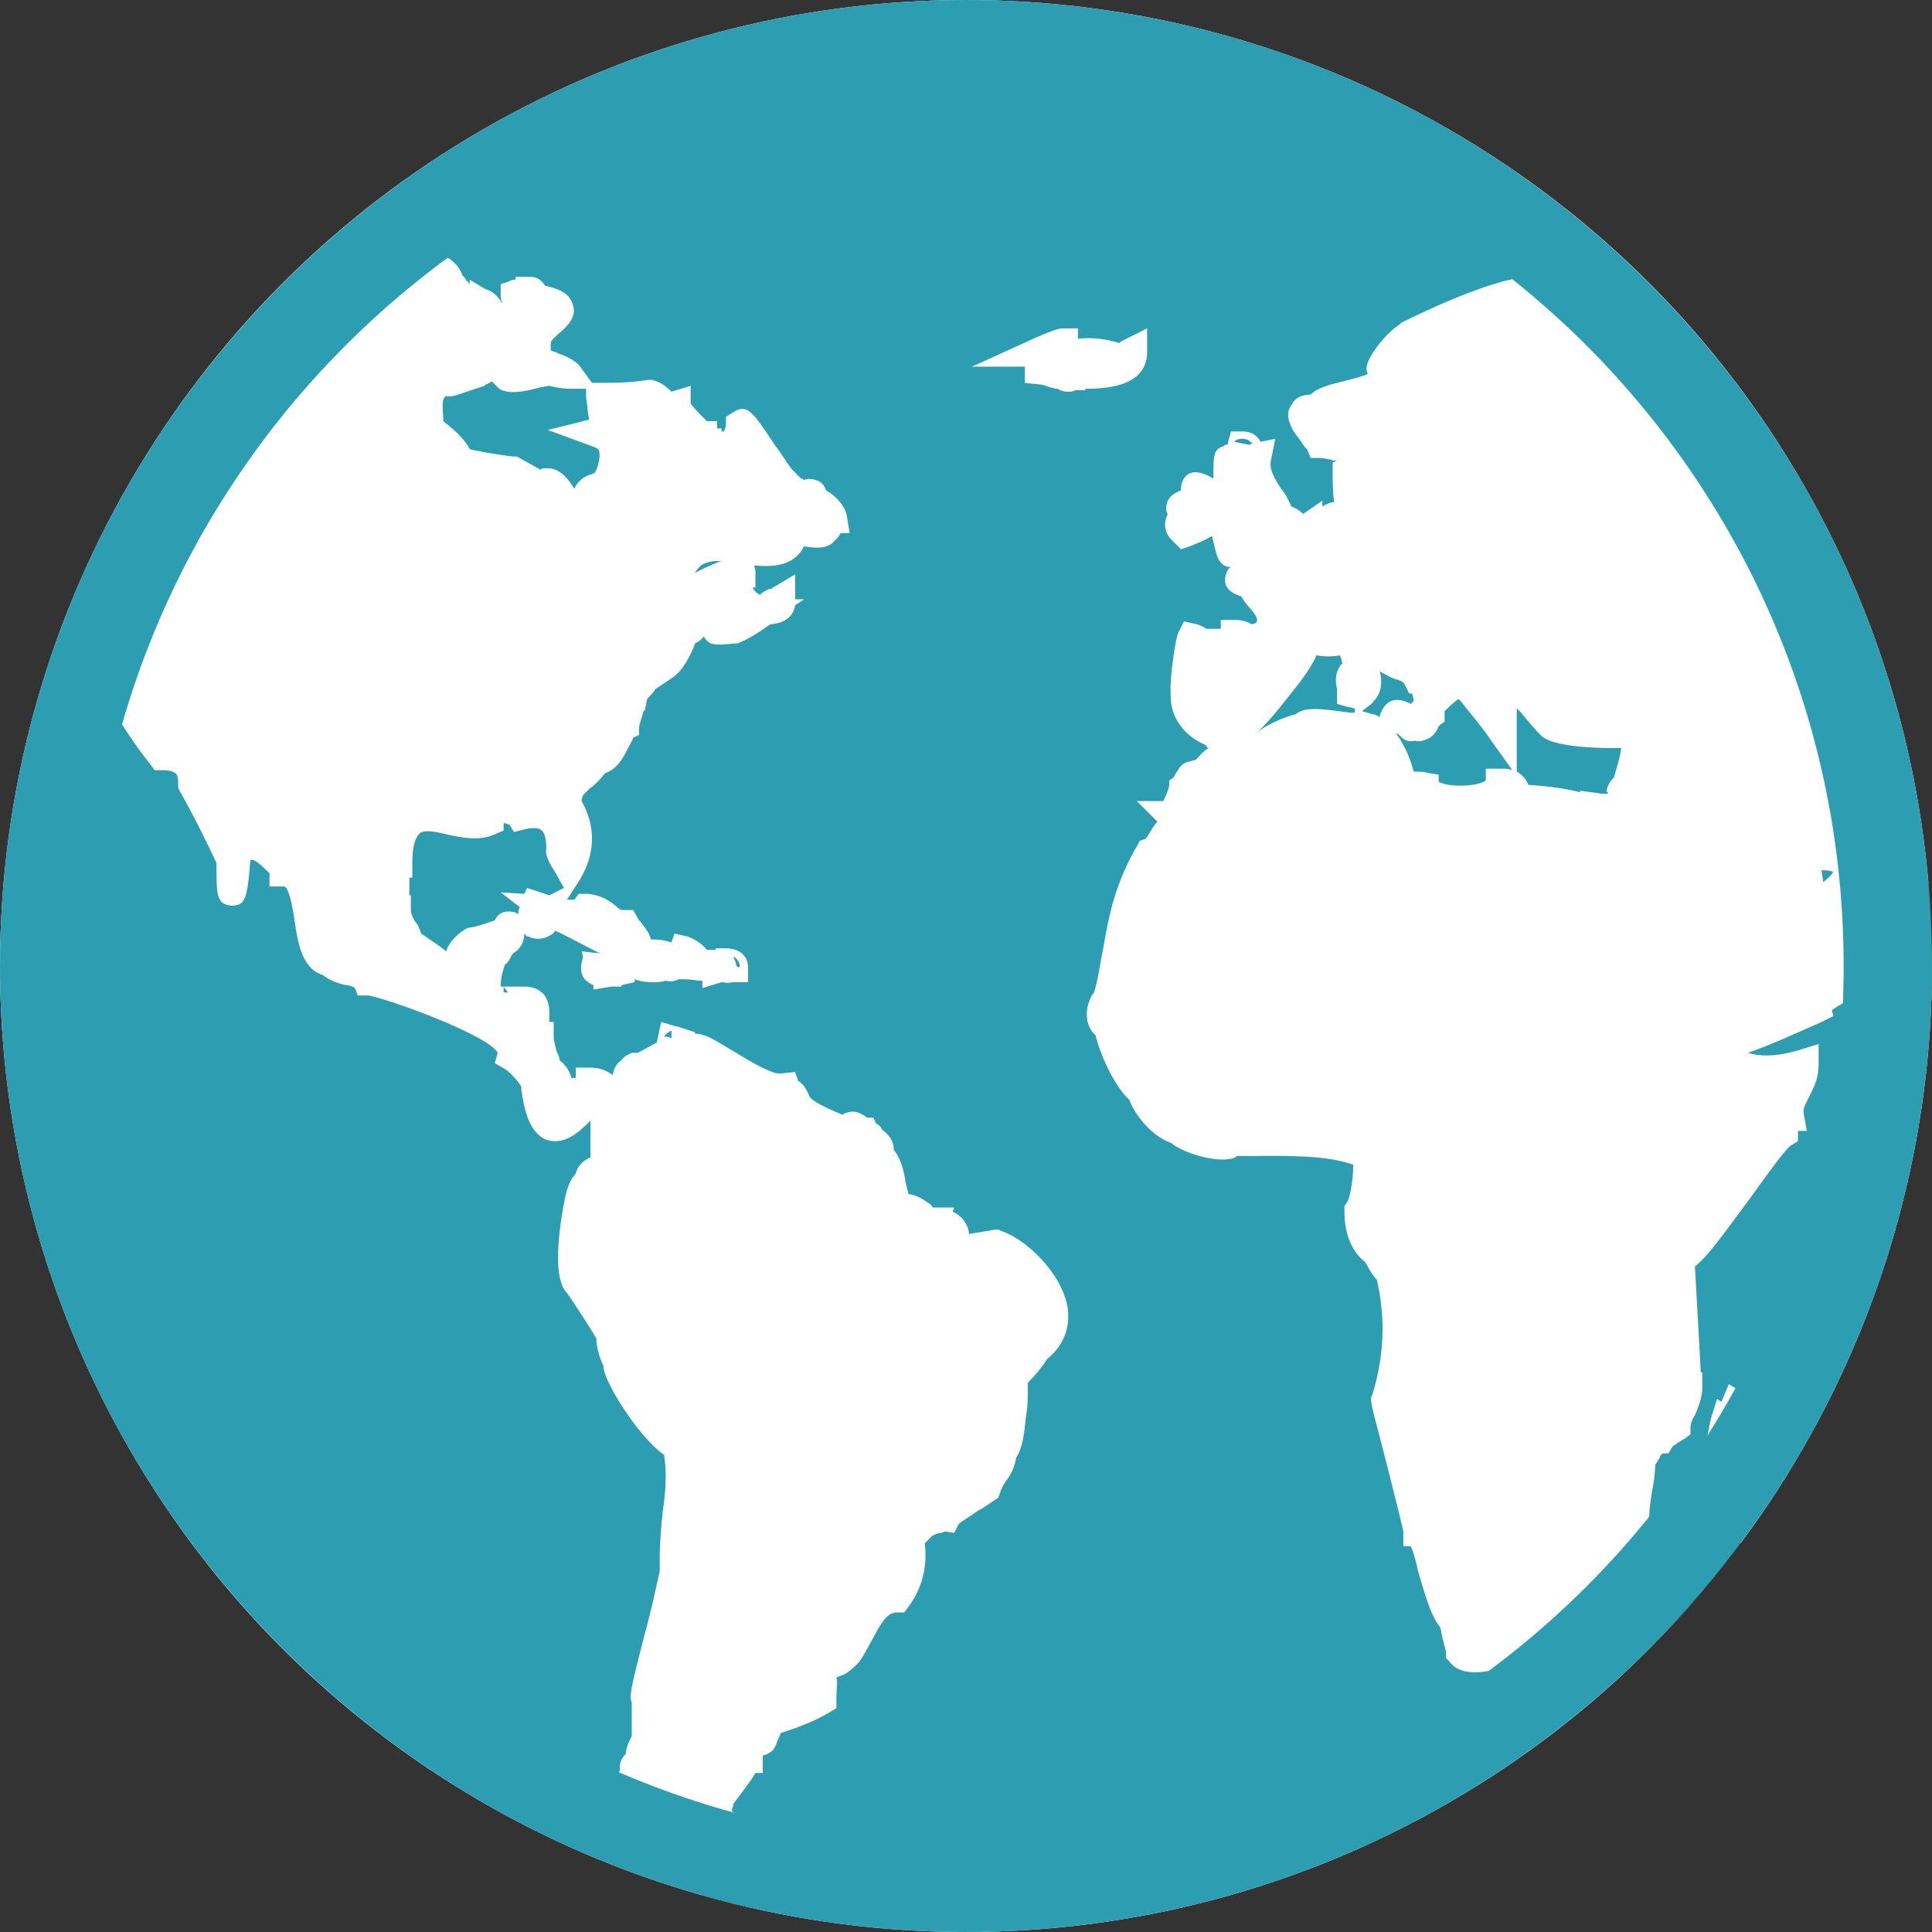 <?xml version="1.0" encoding="utf-8"?>
<!-- Generator: Adobe Illustrator 19.0.1, SVG Export Plug-In . SVG Version: 6.00 Build 0)  -->
<svg version="1.1" id="Layer_1" xmlns="http://www.w3.org/2000/svg" xmlns:xlink="http://www.w3.org/1999/xlink" x="0px" y="0px"
	 viewBox="0 0 131.2 131.2" style="enable-background:new 0 0 131.2 131.2;" xml:space="preserve">
<rect x="0" y="0" width="131.2" height="131.2" fill="#333333" stroke="none"/>
<style type="text/css">
	.st0{fill:#FFFFFF;}
	.st1{fill:#003E54;}
	.st2{fill:#2D9EB2;}
	.st3{fill:#00A651;}
	.st4{fill:#2D9EB2;stroke:#FFFFFF;stroke-width:3;stroke-miterlimit:10;}
	.st5{fill:#2D9EB2;stroke:#FFFFFF;stroke-width:2;stroke-miterlimit:10;}
	.st6{clip-path:url(#XMLID_160_);}
	.st7{fill:#2D9EB2;stroke:#003E54;stroke-width:2;stroke-miterlimit:10;}
	.st8{fill:none;stroke:#000000;stroke-width:8;stroke-linecap:round;stroke-miterlimit:10;}
	.st9{fill:none;stroke:#000000;stroke-width:8;stroke-linecap:round;stroke-linejoin:round;stroke-miterlimit:10;}
	.st10{fill:none;stroke:#000000;stroke-width:11.783;stroke-linecap:round;stroke-miterlimit:10;}
	.st11{fill:none;stroke:#000000;stroke-width:11.783;stroke-linecap:round;stroke-linejoin:round;stroke-miterlimit:10;}
	.st12{fill:none;stroke:#2D9EB2;stroke-width:11.783;stroke-linecap:round;stroke-miterlimit:10;}
	.st13{fill:none;stroke:#2D9EB2;stroke-width:10;stroke-linecap:round;stroke-linejoin:round;stroke-miterlimit:10;}
</style>
<g id="XMLID_83_">
	<defs>
		<circle id="XMLID_76_" cx="65.6" cy="65.6" r="65.6"/>
	</defs>
	<clipPath id="XMLID_160_">
		<use xlink:href="#XMLID_76_"  style="overflow:visible;"/>
	</clipPath>
	<g id="XMLID_82_" class="st6">
		<g id="XMLID_87_">
			<path id="XMLID_88_" class="st2" d="M46,98.3c-1,0-4.1-4.5-4.1-5.4c-0.2-0.5-0.5-1.2-0.5-1.8c0.4,0-2.3-3.8-2.3-3.8
				c-0.7-0.4-0.1-6.8,0.8-6.8c0.1-0.4,0.3-0.7,0.6-0.9c0.3,1.1,1.5-0.5,0.5-0.5c0-0.7-0.1-2.2,0-2.6c0-5.7-3.8,4.5-4.7-2.6
				c0.1-0.6-1.2-1.9-1.6-2.2c0.8-2.1-9.1-5.2-9.7-5.2c-0.4-0.8-2.2-0.5-2.6-1.3c-2.1,0-0.7-6-3.1-6c0-0.7-1.5-1.8-1.9-1.8
				c0-0.1-0.6-1.5-0.9-1.5c0-6.5-0.9,10.3-0.9,2.5c-0.8-1.7-1.7-3.5-2.6-5.2c0-1.3-0.7-1.9-2.2-1.9c-1-1.4-2-2.8-2.8-4.3
				c0-1.1-0.6-2.5-0.3-3.7c0-1.9,1.6-3.9,0-5.4c-11,32.2-0.5,75.7,34.8,88.9c-0.1-2.1,0-6.8,0.7-6.8c0-0.3,0.3-1.7,0.5-1.7
				c0-0.9,0.1-1.9,0-2.9c-0.2-0.5,2.4-9.4,1.9-9.4C45.8,103,46.5,101.2,46,98.3z"/>
			<path id="XMLID_125_" class="st2" d="M120.1,97.6c-0.3,1.9-0.6,3.7-0.9,5.6c8.8-12.4,13-28.1,11.7-43.3c-0.8,0-1.8-0.2-2.1-0.3
				c-2.2,0-4-2.1-6.1-1.4c0.6-1.9-3-3.4-1.1,1.9c0.8,0,0.7-0.1,0.9-1.3c0.1,0.1,0.1,0.1,0.2,0.1c0-0.1,0.3,2,0.3,2.2
				c1.1,0,2.1-0.6,2.6-1.8c0.2,0.6,1.8,3,1.6,1.7c1.2,0.3,1,1.8,0.1,2.4c-0.3,1-0.8,1.9-1.3,2.8c0,0.3-3.2,1.7-3,2.3
				c-1.7,0.8-3.3,1.5-5.1,2.2c-2,0-1.6-2.4-2.6-2.4c0.9-4.6-5.6-9.6-6.7-13.3c0.8,0.1,1.9,0.2,1.9-0.8c-0.5,0-0.6-0.6-0.1-0.6
				c0.4-1.3,0.7-2.6,0.9-4c-0.7,0-0.9,0.1-1.5,0.3c0,0-4.2-0.1-4.4-0.5c-2-1.8-3.4-5.3-3.4,0.3c-0.8-1.1-1.6-2.1-2.5-3.1
				c0-0.6,0.3-1.6-0.3-1.8c0,0.4-5.1-5.4-4.1-1.4c1.1-0.2,1,1.8,2.4,1.6c0,0.3,0,0.6,0.1,0.9c0.8-0.2,0.9,0.4,1.1,0.6
				c-0.4,0.4-1.1,1-1.7,1.5c0-0.8-0.2-1.9-0.7-1.9c-0.5-1-1.9-0.7-2.5-1.6c-0.5,0-0.7-1.5-1.5-1.6c-0.2,0.2-0.7,0.4-1,0.4
				c-0.4,0.8-2.2,0.3-2.8,0.2c0.8,0.5-5.8,8.6-5.8,6.3c-1.2-0.4-2.3-1.3-2.3-2.6c-0.1,0,0.2-3.4,0.4-3.9c0.2,0.1,0.3,0.2,0.4,0.4
				c0.7-0.3,2.5,0.2,2.5-0.6c0.7,0,0.9,0.3,0.6,0.9c0.7,0.1,1.8,0.3,1.8-0.6c-0.4,0-0.4,0-0.4-0.4c1.3-1.3-1-2.6-1-3.2
				c-2.7-0.9,1.8,0.1,1.1-1.2c0.1,0,0.1-0.1,0.1-0.1c0.2,0.2,1.2,1.2,1.2,0.2c0.3,0,1.3-0.6,0.4-0.6c0.1-0.5,0.1-0.9,0.1-1.2
				c1.4,0.7,0.6-0.5,1.3-1c0,0.9,0.7-0.4,1.2-0.4c0.5-0.8,1.7-0.2,2-1.1c-0.7-0.2-0.5-1.9-0.5-2.5c1.5-0.8,2.2-0.5,2,1.1
				c1.2,0.6,0.9-0.4,0.9-1c-0.4,0-0.9-1.4-1-2c-0.3,0-0.8,0.2-1,0.4c-1.2,0-2-0.4-2.9-0.4c-0.1-0.1-1.2-1.4-1.1-1.4
				c-0.6-1.1,0.7-0.8,0.9-0.9c0-1.1,4.4-0.9,4.6-2.6c-1.5,0,1.5-2.5,1.5-2.5c0.2-0.1,9-4.2,9-2.6c0.6,0-9.9-11.2-23.9-14.5
				C65.1,1.8,45.5,5.9,45.6,5.9c0,0.7-23.8,11.5-23.5,12.3c0.1,0,0.8,1,0.7,1.5c0.6,0,1.4-0.4,1.6,0.3c-0.3,0-0.6,0-0.9-0.1
				c0.3,2.1-3.9-0.5-2.9,1.2c1.4,0,3.5,1.1,5.2,1.1c0-0.1,1.5-0.8,0.4-0.8c0.1-0.6-0.1-0.7-0.8-0.8c0.1-0.6,1.5-0.2,2.2-0.2
				c0-1.2,0.7-2,1.8-2.4c0.5,0.2,0.9,0.5,1.1,1.1c0.4,0.3,2.4,3.3,2.4,1.2c0.7,0.2,1.1,1.6,1.1,2.3c1.3-0.2,1.4-1.2,1.4-2.2
				c0.3,0-0.1-0.5-0.1-0.6c0.5-0.2,1.1,0.5,1.1-0.2c0.2,0,0.2,0.2,0.2,0.4c3.8,0.7,0.1,1.6,0.1,3.1c-1.4,1.1,1.7,1.6,2.2,2.3
				c-0.3,0-1.4-0.1-1.4-0.2c-0.7,0-2.4,0.7-3,0.2c0.8,0,1.1-0.9,1.3-1.9c-0.5,0.4-3.5,1.4-3.6,1.7c-0.2,0.1-1.7,0.8-1.7,0.5
				C28.6,26,29,27.5,29,29.1c0.7,0.4,2.1,1.6,2,2.3c1.6,0.3,2.1,0.4,3.5,0.6c0.8,0.5,1.6,1,2.5,1.3c0-1.2,1.4,1,1.5,1.4
				c-0.2,0,0.3,1.2,0.4,1.6c-0.2-0.1-0.3,0-0.2,0.2c0.7,0.2,1.8,0.2,1.9-0.5c-0.7,0-0.4-0.7-0.4-1.2c-0.7-0.4-0.6-1.3,0.1-1.5
				c0,0.6,2.2-0.4,1-0.9c0.7-1.5,0.4-2.4-0.9-2.9c0.8-0.2,0.2-1.8,0.2-2.6c1.2,0,2.4,0,3.7-0.2c1.4,0.6,0.3,1.2,1.7,0.8
				c0,0.3,1.6,1.9,1.8,1.9c0,0.1,0,0.5,0.3,0.5c0,0.3-0.2-0.2-0.2,0.4c0.2,0,1.3,0.2,1.3-0.2c0.7,0,1.2-0.9,1.2-1.5
				c0.2-0.1,3.3,5,3.3,4.4c0.3,0.3,0.5,0.2,0.5,1c0.3,0,1-1.3,1-0.1c0.3,0,1.2,0.7,1.3,1.2c-0.8,0,0,0.8-0.4,0.8
				c0,0.7-1.7,0.2-2,0.1c-1,4.4-7.7-2.8-8.5,4.8c1.5-0.8,3-1.5,4.6-2.2c0,0.2,0.2,0.1,0.2,0.3c-2.2,0,1,2.7,1.4,2.7
				c-0.6,0.4-1.3,0.8-1.9,1.2c-1.7,0.2-0.9,0.1-0.8-0.3c0.1,0.2,0.7,0,0.7,0c-0.1-0.5-0.3-0.4-0.1-0.8c-0.9,0-1.4,0.4-2.2,0.4
				c-0.1,0.3-0.8,0.9-1.1,0.9c-0.2,0.7-0.7,1.9-1.3,2.3c0-0.2-1.5,1-1.4,1c-0.3,0.6-0.7,0.5-0.9,1.4c-0.1,0.1-0.5,1.5-0.5,1.7
				c-0.7,0.4-0.9,2.3-2,2.3c-0.7,1.4-1.9,1.2-1.9,3c1,1.6,1,3.1,0.1,4.5C38.5,59,37.8,58,37.9,58c0-2-0.9-2.9-2.7-2.5
				c-0.3-0.5-2-0.6-2.7-0.6c0.1,0.4,0.4,0.5,0.4,1c-2,0.8-6-2.6-6,2.8c-0.2,0-0.2,3.2,0,3.2c0,0.9,0.8,1.6,0.8,2.3
				c1.1,0.7,2.1,1.5,3.1,2.3c0-0.1,0.7-0.4,0.8-0.9c-0.8-0.2,0-1.3,0.5-1.5c0.8-0.2,1.5-0.5,2.3-0.8c0-0.9,0.8,0.1,0.2,0.4
				c-0.6,0-0.5,1-0.9,1c-0.6,1.2-0.8,2.4-0.3,3.7c0.9,0.2,1.7,0,2.6,0c0-0.2,0-0.3-0.1-0.4c1.2,0,0.1,2.4,0.9,2.4
				c0,0.9,0.4,1.6,0.4,2.2c0.6,0.4,0.9,0.9,0.8,1.6c0.7,0.1,2.3,0.3,2.3-0.6c1.1,0,1.2,0.7,1.1,1.5c2.2,0,0.8-2.2,1.7-2.2
				c0.1-0.4,0.2-0.4,0.4-0.2c0.6-0.3,1.1-0.7,1.7-1c0.3,0.2,0.3,0.1,0.5,0.3c0.6,0,1.2-0.3,1.7-0.7c1.2,0.2,4.4,3.1,5.9,2.7
				c0.1,0.2,0.4,0.2,0.6,0.7c0,0.9,3.1,2.1,3.5,2.1c0.2-0.8,0.9,0.1,1.2,0.1c0.2,0.3,0.3,0.1,0.4,0.4c1,0.8,0.3,0.5,0.8,1.4
				c0.5,0.3,0.6,1.4,0.8,2c-0.4,0-0.1,1.5-0.1,1.6c-0.5,0,1.2,0.9,1.2-0.2c0.7,0.1,1.1,0.9,1.6,0.9c-0.3,0.6,0.8,1.1,0.8,0.1
				c1,0.1,0.7,1.6,0.6,2.1c1-0.4,2-0.6,3-0.8c2,0.7,5.7,4.7,2.7,7c0,0.2-1.6,1.9-1.6,1.9c0,0.2,0,2.4-0.1,2.4c0,0.4-0.3,2.8-0.6,2.8
				c0,1.2-0.8,1.4-1.1,2.6c-0.7,0.5-2.4,1.3-2.7,1.8c-0.5,0-0.9,0.4-1.4,0.4c-0.1,0.1-1.2,1.2-1,1.2c0.3,1.5,0,2.8-0.9,3.9
				c-2.1,0-2.5,3.3-3.7,4.1c0,0.3-1.4,0.4-1.4,1.2c0.1,0,0,1.5,0,1.6c-1.2,0.6-2.5,1.1-3.8,1.5c0,0.2-0.1,0.9-0.3,0.9
				c0,1.1-0.8,0.1-1.4,0.6c0.2,0,0.6,1.1,0.4,1.1c-0.6,0.9-1.2,1.8-1.9,2.7c0,0.6-0.3,1.2-0.3,1.8c0.1,0,0,0.3,0.1,0.5
				c0.3-0.1,0.3-0.4,0.4-0.4c0-0.5,0.9,0.3,0.3,0.3c-0.4,0.7-0.9,0.7-1.2,1.6c-0.8,0-1.5,1.9-0.8,1.9c0,0.2,0.1,0.4,0.2,0.6
				c25.9,7.3,54.3-2.3,70.5-23.9c-2.3-0.2-1.4-6.9-1-8.1c0.4,0.3,0.8,0.9,1.1,0c-0.8-0.2-0.6-0.4-0.3-1.1c0.5,0.3,2,0.9,2-0.3
				c-1.2,0,0.2-2.1,0.2-0.8c1.1,0,0.4-1.4,0.9-1.8c0,0.6,0.3,2.1,0.6,2.3c-0.4,0.9-0.8,1.8-1,2.8C120.4,97.6,120.3,97.6,120.1,97.6z
				 M36.3,62c-0.1,0.2-0.2,0.3,0.1-0.3c0.1,0,0.2,0.1,0.3,0.1c0.1,0.5,0.4,0.3,0.8,0.1C37.4,62.5,36.3,62.7,36.3,62z M40.5,65.4
				c0.5,0.1,0.8,0.3,0.8,0.6C40.9,66,40.2,66.2,40.5,65.4z M41.4,66c0.1-0.5,0.5-1.1,0.6-0.1C41.8,66,41.6,66,41.4,66z M43,64.1
				C43.1,64.1,43.1,64.1,43,64.1L43,64.1z M42.7,64.1c-1.4-0.7-2.8-1.3-4.2-2.1c0.5,0,1.1,0.2,1.4-0.3c1.4,0.1,1.5,1.1,2.6,1.1
				C42.7,63.2,43.8,64,42.7,64.1z M45.6,71c0-0.1,0.1-0.3,0.1-0.4c0.1,0,0.2,0.1,0.3,0.1C45.9,71,45.9,71,45.6,71z M45.1,65.6
				c-0.2,0.3-1.6,0.3-1.8-0.1c0.5,0,1,0.2,1.5,0c0-0.3-0.2-0.5-0.4-0.9c0.6,0,1.2,0.4,2,0.4c0-0.5-0.2,0.1,0-0.5
				c0.3,0.1,1.1,0.9,1.2,1.2C46.4,65.6,46.4,65.6,45.1,65.6z M48.7,65.8c0-0.1,0-0.2,0-0.3c0.1,0,0.3,0.1,0.3,0.2
				C48.9,65.7,48.8,65.8,48.7,65.8z M49.2,65.4c0.2,0,0.5,0.1,0.5,0.3C49.4,65.7,49,66,49.2,65.4z M52.3,41.5
				c0.1-0.5,0.3-0.4,0.9-0.8C53.2,41.3,52.9,41.5,52.3,41.5z M95.6,48.7c0.3,0.1,0.5,0.1,0.6,0.1c-0.1,0.2-0.2,0.3-0.3,0.4
				c-0.3-0.2-0.8-0.4-1.2-0.4C94.9,48.1,95.3,48.6,95.6,48.7z M96.7,48.8c-0.1,0.6-0.3,0.6-0.7,0.5C96.2,49.2,96.4,49,96.7,48.8z
				 M92.6,44c0.3,0.1,0.3,0.2,0.3,0.2c0,0.2-0.4,0.6-0.5,1c-0.3-0.3-0.2-0.4-0.4-1C92.4,44.4,92.6,44.4,92.6,44z M92,45.8
				c0,0,0.1,0,0.2,0c0.2,0.8,0.3,0.5,0.3-0.2c0.4,0,0.6,2-0.6,1.6C91.8,46.7,91.6,45.9,92,45.8z M84.4,30.2c0.7,0,0,0.9-0.1,0.5
				c0,0.3,0,0.6,0,0.9c0.8,0,0.8-0.5,1.4-0.6c-0.3,2,1.8,3.1,1.5,4.8c0.6,0,0.5,0,0.5-0.5c0.6,0.2,0.5,0.6,0,0.6c-0.5,1-1.8,1-2.8,1
				c-0.9-0.3-1.3-1-1.1-1.9c0.1,0,2.2,0.1,1-0.3c-0.1-1.2-0.3-1.5-1.4-1.5C83.4,29,83.6,33.2,84.4,30.2z M83.5,37.2
				c0.2,0,0.4,0,0.5,0c0,0.2-0.4,0.4-0.6,0.2c0,0.1,0,0.2-0.1-0.1C83.5,37.4,83.6,37.3,83.5,37.2z M81.5,33.9c0,0,0.1,0,0.1-0.1
				c-0.7-0.8-0.6-0.9,0.3-0.4c1.7,0.8,1.2,1.7-1.6,2.8c-0.6-0.6,0-0.9,0.1-1.5C79.5,34.4,81,34.1,81.5,33.9z M72.7,25.5
				c-0.7,0-1.2-0.3-2-0.4c0-0.3,1.2-1.2,0.1-1.2c0,0,1.2-0.5,1.4-0.5c0,0.2-0.2,0.1,0.1,0.2c0.1,0.2,0,0.8,0,0.8
				c1.2-0.4,2.4-0.4,3.5,0c0.7,0.3,0.6-0.2,1.1-0.4C76.9,26,72.7,25.1,72.7,25.5z M120.2,93.5c0-0.4,0.1-0.3,0.3-0.5
				C120.6,93.6,120.7,93.7,120.2,93.5z M121.3,75.7c-0.8,0-0.4,0.8-0.4,1.1c-1.3,0.8-5.8,8.5-7,8.5c0,0.5,0.3,8.8,0.5,8.8
				c0,1.2-0.8,1.9-0.8,2.8c-0.4,0.2-0.9,0.4-1.1,0.8c-0.7,0-1,1.4-1.3,1.4c0,1.5-0.4,2.6-0.4,4.3c0.1,0-0.9,2.4-0.9,2.6
				c-1.6,1.8-3.1,3.7-4.4,5.7c-0.4,0-3.7,0.6-3.7,0.9c-0.7,0-2.5,0.5-2.9-0.1c0-0.7-0.4-1.5-0.4-2.5c-1.1,0-1.8-5.8-2.5-5.8
				c0-0.6-2.2-8.9-2.2-8.9c0.9-2.9,1-5.8,0.3-8.8c-0.2,0-0.8-1-0.9-1.3c-0.9-0.6-1.2-1.7-1.2-2.8c0.6-0.6,0.8-3.1,0.6-3.9
				c-2.5-1.2-6.8-0.9-9.4-0.9c0,0.8-3.2-0.1-3.5-0.8c-0.8,0-2.4-1.7-2.4-2.5c-0.9-0.6-2.3-3.5-2.3-4.4c-0.8-0.4-0.5-1.8-0.1-1.8
				c1-3.8,0.7-6.6,2.9-10.2c0.6-0.3,0.9-1.2,1.5-1.7c0.3-0.3,0.3-0.5,0-0.8c0.1,0,0.8-1.7,0.8-2c0.8-1.2,0.2-0.6,1.1-0.5
				c0.3-0.3,0.8-1.2,1.3-1.2C83,51.2,83.5,51,84,51c0,0.6,1.8-0.2,1.9-0.2c0.3-0.6,2.2-1.3,2.7-1.3c0-0.7,3.8,0.2,4.4,0.1
				c0-0.1,0-0.2,0-0.3c0.8,0.2,2.3,3.5,2.2,4.2c0.6,0,1.2-0.1,1.6,0c0,1.2,5.2,1.3,5.2-0.3c0.6,0,1.2,0.4,1.1,1.2
				c0.7,0.1,5,0.2,4.7,1.1c0.6,0,0.8,1.1,1.4,1.1c0.9,1.6,1.7,3.2,2.4,4.9c0.3,0.9,1.3,2.9,2.3,3.4c0.4,1.2,0.9,2.3,1.4,3.4
				c0,4.4,4.1,4.9,7.1,3.9C122.2,73.5,121.1,74.3,121.3,75.7z"/>
			<path id="XMLID_150_" class="st2" d="M36.3,61.7c0,0.1-0.1,0.2-0.1,0.3C36.3,61.9,36.4,61.7,36.3,61.7z"/>
			<path id="XMLID_151_" class="st2" d="M92.1,45.7c-0.1,0-0.1,0-0.2,0C91.7,45.9,92.3,46.4,92.1,45.7z"/>
			<path id="XMLID_152_" class="st2" d="M88.4,43.5C88.4,43.5,88.4,43.5,88.4,43.5C88.4,43.4,88.4,43.4,88.4,43.5z"/>
			<path id="XMLID_166_" class="st2" d="M88.5,43.4c0,0,0.1,0,0.1,0C88.6,43.4,88.5,43.4,88.5,43.4z"/>
			<path id="XMLID_167_" class="st2" d="M35.7,23.4c0,0,0,0.1,0,0.1C35.7,23.4,35.8,23.4,35.7,23.4z"/>
			<path id="XMLID_168_" class="st2" d="M121.3,75.7C121.1,74.3,120.5,75.7,121.3,75.7L121.3,75.7z"/>
			<path id="XMLID_169_" class="st2" d="M95.6,48.7C95.3,48.6,96.4,49,95.6,48.7L95.6,48.7z"/>
			<path id="XMLID_170_" class="st2" d="M92.8,44.2c0-0.1-0.1-0.2-0.3-0.2C92.6,44.2,92.8,44.2,92.8,44.2z"/>
			<path id="XMLID_171_" class="st2" d="M84.3,30.8c0-0.2,0-0.3,0.1-0.5C84.3,30.5,84.3,30.7,84.3,30.8z"/>
			<path id="XMLID_172_" class="st2" d="M83.4,37.3C83.4,37.4,83.5,37.4,83.4,37.3C83.5,37.4,83.5,37.3,83.4,37.3z"/>
			<path id="XMLID_173_" class="st2" d="M45.6,71C45.9,71,45.6,70.8,45.6,71L45.6,71z"/>
			<path id="XMLID_174_" class="st2" d="M48.7,65.8C48.8,65.8,48.7,65.7,48.7,65.8L48.7,65.8z"/>
		</g>
		<g id="XMLID_3_">
			<path id="XMLID_86_" class="st0" d="M73,26.5h0.7v-0.1c1.3,0,4.2-0.1,4.2-2.5v-1.6L76.5,23c-0.2,0.1-0.4,0.2-0.5,0.3
				c-0.9-0.3-1.9-0.4-2.8-0.3v-0.7h-1c-0.2,0-0.4,0-1.8,0.6L66,24.9h3.6c0,0.1,0,0.1,0,0.2V26l0.9,0.1c0.3,0,0.5,0.1,0.8,0.2
				c0.1,0,0.3,0.1,0.5,0.1c0.2,0.1,0.4,0.2,0.7,0.2C72.7,26.6,72.9,26.6,73,26.5z"/>
			<path id="XMLID_175_" class="st0" d="M106.4,112.2l-0.3,0.4h-0.5c-0.3,0-1.4,0.2-2.3,0.4c-0.1,0.1-0.3,0.2-0.4,0.3v0.2h-0.3
				c-11.2,7.6-26,16-37.1,16c-3.8,0-10.7-0.7-15.2-1.2c24.5,5.9,50.7-3.3,66.2-23.2c-0.1-0.1-0.2-0.2-0.3-0.3
				c-0.2-0.3-0.3-0.6-0.4-1c-1.8,1.4-4.4,3.4-7.5,5.8C107.7,110.3,107,111.2,106.4,112.2z"/>
			<path id="XMLID_176_" class="st0" d="M122.5,95.3c-0.3,0.6-0.6,1.3-0.7,2c6.1-10.9,9.1-23.9,8.2-36.4c-0.3,0-0.6-0.1-0.8-0.1
				c-0.3,5.7-1.8,22-6.6,33.4l0.5,0.2L122.5,95.3z"/>
			<path id="XMLID_179_" class="st0" d="M-11.2-28.7v168.5h163.9V-28.7H-11.2z M129.2,58.9C129.2,58.9,129.2,58.9,129.2,58.9
				C129.2,58.9,129.2,58.9,129.2,58.9z M129.2,58.7C129.2,58.7,129.2,58.7,129.2,58.7C129.2,58.7,129.2,58.7,129.2,58.7z
				 M124.5,59.2c-0.2,0.3-0.4,0.5-0.7,0.7c0-0.3-0.1-0.6-0.1-0.8C124,59.1,124.2,59.1,124.5,59.2z M109.2,53.9c-0.1,0-0.3,0-0.4,0
				l-1.5-0.2l0,0.1c-0.8-0.2-1.9-0.4-3.5-0.5c-0.1-0.2-0.2-0.4-0.3-0.5c-0.2-0.2-0.3-0.3-0.5-0.4v-2.8c0-0.7,0-1.1,0-1.5
				c0.1,0.1,0.2,0.2,0.3,0.3c0.4,0.5,0.9,1.1,1.4,1.6l0,0c1.1,0.9,5.1,0.8,5.4,0.8c-0.1,0.7-0.3,1.3-0.5,2c0,0-0.1,0.1-0.1,0.1
				c-0.2,0.2-0.4,0.6-0.4,0.9C109.2,53.8,109.2,53.8,109.2,53.9z M97,52.5c-0.3-0.1-0.7-0.1-1-0.1c-0.2-0.8-0.6-1.8-1.2-2.6
				c0.1,0,0.2,0.1,0.2,0.1c0,0,0,0,0.1,0.1c0.3,0.3,0.6,0.4,1,0.3c0.3,0.1,0.6,0,1-0.2c0.3-0.2,0.5-0.5,0.6-0.8c0,0,0,0,0,0l0.4-0.3
				v-0.5c0-0.1,0-0.1,0-0.2c0.3-0.3,0.6-0.6,0.9-0.8c0,0,0,0,0,0h0.1c0.7,0.9,1.5,1.8,2.1,2.7l1.5,2.1c-0.2-0.1-0.5-0.1-0.8-0.1h-1
				V53c-0.5,0.4-2.4,0.5-3.2,0.1v-0.5L97,52.5z M90.8,46.8c0,0.1,0,0.2,0,0.3v0.7l0.7,0.2c0.2,0,0.3,0.1,0.5,0.1v0.3
				c-0.1,0-0.2,0-0.3,0c-2.1-0.3-3.1-0.4-3.7,0.1c-0.8,0.2-2,0.7-2.7,1.3c0,0,0,0,0,0c0.7-0.6,1.5-1.6,2.6-3c0.8-1,1.3-1.8,1.5-2.3
				c0.5,0.1,1.1,0.1,1.6,0c0,0.1,0.1,0.2,0.1,0.3c0,0.1,0,0.2,0.1,0.2c0,0,0,0-0.1,0.1C90.6,45.7,90.7,46.4,90.8,46.8z M93.3,47.6
				c0.5-0.5,0.6-1.3,0.4-2c0.4,0.2,0.7,0.4,1,0.5c0.4,0.1,0.6,0.2,0.7,0.4l0.3,0.6h0.2c0,0.1,0.1,0.3,0.1,0.5
				c-0.1,0.1-0.1,0.1-0.2,0.2c0,0,0,0,0,0c-0.2-0.1-0.7-0.4-1.3-0.2c-0.3,0.1-0.6,0.4-0.8,1l0,0.1c-0.2-0.1-0.3-0.2-0.5-0.2
				l-0.7-0.2C92.8,48,93.1,47.9,93.3,47.6z M113.9,23.2c0.1,0.1,0.2,0.2,0.3,0.3C114.2,23.4,114.1,23.3,113.9,23.2z M114.5,23.6
				c0.1,0.1,0.3,0.2,0.4,0.3C114.8,23.8,114.6,23.7,114.5,23.6z M113.2,22.6c0.1,0.1,0.3,0.2,0.4,0.3
				C113.4,22.8,113.3,22.7,113.2,22.6z M112.4,22.1c0.1,0.1,0.2,0.2,0.4,0.3C112.7,22.2,112.6,22.1,112.4,22.1z M108.6,19.3
				C108.6,19.3,108.6,19.3,108.6,19.3L108.6,19.3L108.6,19.3C108.6,19.3,108.6,19.3,108.6,19.3C108.6,19.3,108.6,19.3,108.6,19.3
				C108.6,19.3,108.6,19.3,108.6,19.3z M109.1,19.6c0.2,0.1,0.3,0.2,0.5,0.4C109.4,19.9,109.3,19.8,109.1,19.6z M110.2,20.4
				c0.2,0.2,0.5,0.3,0.7,0.5C110.6,20.7,110.4,20.6,110.2,20.4z M111.4,21.3c0.1,0.1,0.2,0.2,0.4,0.3
				C111.6,21.4,111.5,21.4,111.4,21.3z M107.1,19.1c0,0,0.1,0,0.1,0C107.1,19.1,107.1,19.1,107.1,19.1z M104.9,16.7
				c0.6,0.4,1.1,0.8,1.7,1.1C106,17.5,105.4,17.1,104.9,16.7z M106.9,18.1c0.6,0.4,1.1,0.8,1.7,1.2C108,18.9,107.5,18.5,106.9,18.1z
				 M102.7,15.3c0.7,0.4,1.3,0.9,2,1.3C104,16.2,103.4,15.7,102.7,15.3z M104.5,18.7c0,0-0.1,0-0.1,0
				C104.5,18.7,104.5,18.7,104.5,18.7z M115.5,24.5C115.5,24.5,115.5,24.5,115.5,24.5C115.5,24.5,115.5,24.5,115.5,24.5z
				 M115.5,24.4c0,0-0.1-0.1-0.2-0.2C115.4,24.3,115.4,24.4,115.5,24.4z M115,24c0.1,0.1,0.2,0.1,0.3,0.2
				C115.2,24.2,115.1,24.1,115,24z M108.6,19.3c0.9,0.1,1.7,0.2,2.4,0.3C110.3,19.5,109.5,19.4,108.6,19.3z M71.9,1.6
				c-0.7-0.1-1.4-0.2-2.2-0.2c-0.7,0-1.4-0.1-2.2,0c0.7,0,1.5,0,2.2,0C70.4,1.4,71.1,1.5,71.9,1.6z M102.3,15.1
				c-0.6-0.4-1.1-0.7-1.7-1.1C101.2,14.4,101.8,14.7,102.3,15.1z M100.1,13.7c-0.7-0.4-1.4-0.8-2.1-1.3
				C98.7,12.8,99.4,13.3,100.1,13.7z M97.9,12.4c-0.7-0.4-1.5-0.9-2.2-1.3C96.4,11.5,97.2,11.9,97.9,12.4z M95.1,10.7
				c-0.6-0.3-1.2-0.7-1.8-1C93.9,10.1,94.5,10.4,95.1,10.7z M92.7,9.4c-0.8-0.4-1.5-0.8-2.3-1.2C91.1,8.6,91.9,9,92.7,9.4z
				 M90.1,8.1c-0.7-0.4-1.4-0.7-2.1-1C88.7,7.4,89.4,7.7,90.1,8.1z M87.3,6.7c-0.6-0.3-1.2-0.6-1.8-0.8C86.1,6.1,86.7,6.4,87.3,6.7z
				 M84.9,5.6c-0.8-0.3-1.6-0.7-2.4-1C83.3,4.9,84.1,5.2,84.9,5.6z M82,4.4c-0.6-0.2-1.3-0.5-1.9-0.7C80.7,3.9,81.4,4.2,82,4.4z
				 M79.4,3.5c-0.7-0.2-1.3-0.4-1.9-0.6C78.1,3.1,78.8,3.3,79.4,3.5z M77.1,2.7c-0.8-0.2-1.5-0.4-2.3-0.6
				C75.5,2.3,76.3,2.5,77.1,2.7z M74.2,2c-0.6-0.1-1.1-0.2-1.7-0.3C73.1,1.8,73.6,1.9,74.2,2z M66.9,1.3c-0.6,0-1.1,0.1-1.7,0.1
				C65.8,1.4,66.4,1.4,66.9,1.3z M22.9,16.9c0,0.1,0,0.2,0,0.3l0,0l0,0c0,0,0,0,0,0c0,0,0,0,0,0C22.9,17.1,22.9,17,22.9,16.9z
				 M36.7,26.3c0.2,0,0.4-0.1,0.6-0.1c0.4,0.1,0.8,0.2,1.6,0.2h0.9l0,0.5c0,0.3,0.1,0.6,0.1,0.9c0,0.2,0.1,0.5,0.1,0.7l-2.8,0.7
				l3,1.1c0.3,0.1,0.5,0.2,0.5,0.4c0,0.1,0.1,0.4-0.2,1.2l-0.1,0.2l-0.2,0.1c-0.5,0.1-1,0.5-1.2,1c-0.4-0.7-1-1.4-1.8-1.4
				c-0.1,0-0.1,0-0.2,0c-0.1,0-0.2,0-0.3,0.1c-0.5-0.3-1.1-0.6-1.6-0.9L35,31l-0.2,0c-0.8-0.1-1.3-0.2-2-0.3
				c-0.3-0.1-0.6-0.1-0.9-0.2c-0.4-0.8-1.3-1.5-1.8-1.9c0-0.1,0-0.2,0-0.3c-0.1-1.1,0-1.3,0.2-1.4c0.5,0.1,1-0.2,2-0.5l0.6-0.2
				l0.1-0.1c0.1,0,0.2-0.1,0.4-0.2l0.5,0.5C34.5,26.8,35.7,26.6,36.7,26.3z M35.3,61.6c-0.1,0.2-0.1,0.3-0.1,0.5
				c-0.2-0.2-0.5-0.2-0.8-0.2c-0.1,0-0.6,0.1-0.8,0.6c-0.6,0.2-1.1,0.4-1.7,0.5l-0.1,0c-0.5,0.2-1.3,0.9-1.5,1.6
				c-0.5-0.4-1.1-0.8-1.7-1.2c-0.1-0.3-0.2-0.6-0.4-0.8c-0.2-0.3-0.3-0.6-0.3-0.8v-1h-0.1c0-0.4,0-0.8,0-1.2H28v-1
				c0-1.4,0.3-1.8,0.5-2c0.3-0.3,1.2-0.1,2,0.1c1,0.2,2,0.4,3,0l0.7-0.3l0-0.5c0.2,0,0.3,0.1,0.4,0.1l0.3,0.5l0.8-0.2
				c0.5-0.1,0.9-0.1,1.1,0.1c0.2,0.2,0.3,0.6,0.3,1.2c-0.1,0.5,0.2,1,0.7,1.8l0.5,0.9l-1,0.5l-1.5-0.5l-0.2,0.4l-1.6-0.1L35.3,61.6z
				 M47.2,38.9c0.1-0.2,0.3-0.4,0.4-0.5c0.3-0.2,0.7-0.3,1.1-0.3c0.1,0,0.2,0,0.3,0C48.4,38.3,47.8,38.6,47.2,38.9z M22.9,17.3
				c0,0.1,0,0.2,0,0.2C22.9,17.4,22.9,17.4,22.9,17.3z M23.4,16.9c-0.2,0.1-0.4,0.2-0.5,0.3C23.1,17.1,23.2,17,23.4,16.9z M21,18.3
				C21,18.3,21,18.3,21,18.3C21,18.3,21,18.3,21,18.3z M3,72.2c0,0.3,0,0.7,0,1C3,72.9,3,72.5,3,72.2z M3.1,74.1c0,0.3,0,0.6,0,1
				C3.1,74.7,3.1,74.4,3.1,74.1z M3.2,76c0,0.3,0,0.6,0.1,0.8C3.2,76.6,3.2,76.3,3.2,76z M3.4,78.4c0,0.2,0.1,0.4,0.1,0.6
				C3.5,78.8,3.5,78.6,3.4,78.4z M3.7,80.4c0,0.2,0.1,0.4,0.1,0.6C3.8,80.8,3.8,80.6,3.7,80.4z M4.1,82.1c0.1,0.2,0.1,0.4,0.2,0.7
				C4.2,82.5,4.1,82.3,4.1,82.1z M4.5,83.8c0.1,0.2,0.1,0.4,0.2,0.6C4.7,84.2,4.6,84,4.5,83.8z M5.1,85.5c0.1,0.2,0.1,0.3,0.2,0.5
				C5.2,85.9,5.2,85.7,5.1,85.5z M3,70.3c0,0.4,0,0.8,0,1.2C3,71,3,70.7,3,70.3z M7.3,92.6c-0.4-0.9-0.9-1.9-1.3-2.9
				C6.4,90.7,6.8,91.6,7.3,92.6z M7.1,89.9c0.2,0.3,0.3,0.6,0.5,0.9C7.5,90.6,7.3,90.3,7.1,89.9z M8.3,92.1c0.5,1,1.1,1.9,1.6,2.8
				C9.3,93.9,8.8,93,8.3,92.1z M10.1,98c-0.3-0.4-0.5-0.9-0.7-1.3C9.6,97.2,9.9,97.6,10.1,98z M8.7,95.4c-0.3-0.6-0.6-1.1-0.8-1.7
				C8.1,94.2,8.4,94.8,8.7,95.4z M18.6,109.5c6.4,7,14.2,12.5,23,16c0-1.5,0.1-3.2,0.3-4.4c-5.3-1-20.3-6.7-32-26.2
				C5.4,84.5,3.4,73,3.7,61.6c-0.1,0.5-0.1,1.1-0.2,1.6c0.7-6.9,2.2-13.4,3.4-18.1c-0.1-0.6-0.1-1.2,0-1.8c0-0.7,0-1.3-0.1-2
				c0,0,0,0,0,0c0.3-1.1,0.7-2.2,1-3.3c0.4,0.4,0.6,0.9,0.7,1.3c0,0,0,0,0,0c-0.4,1.2-1,3.2-1.6,5.8c0,0.2,0.1,0.5,0.1,0.7
				c0.1,0.5,0.2,0.9,0.2,1.2v0.3l0.1,0.2c0.8,1.5,1.8,3,2.9,4.4l0.3,0.4H11c1.1,0,1.1,0.4,1.1,0.9v0.3l0.1,0.2
				c0.9,1.6,1.7,3.2,2.5,4.9c0,2.2,0,2.8,1,2.9c0.9,0,1.1-0.3,1.3-3.1h0.2c0.3,0.1,0.9,0.7,1.1,0.9v0.9h1c0.3,0,0.6,1.5,0.7,2.3
				c0.2,1.4,0.5,3.3,1.9,3.7c0.5,0.4,1.1,0.6,1.6,0.7c0.2,0,0.5,0.1,0.6,0.2l0.2,0.5H25c1.3,0.2,8.2,2.7,8.8,3.9l-0.2,0.7l0.7,0.4
				c0.3,0.2,0.9,0.8,1.1,1.2l0,0l0,0.2c0.2,1.3,0.5,2.9,1.7,3.4c1.2,0.4,2.2-0.5,2.9-1.2c0,0,0,0,0.1-0.1c0,0.1,0,0.2,0,0.2
				c0,0.3,0,0.9,0,1.8c0,0.2,0,0.3,0,0.5c-0.5,0.2-0.9,0.6-1,1.1c-0.4,0.4-0.6,1.1-0.7,1.5c0,0.1-1.2,5.3,0.1,6.6
				c0.3,0.4,1.6,2.4,2,3.1c0,0.6,0.2,1.2,0.4,1.7c0.1,0.1,0.1,0.3,0.1,0.4c0.3,1.3,2.5,4.7,4.1,5.8c0.2,1.4,0.1,2.5-0.1,3.9
				c-0.1,1-0.2,2-0.2,3.3v0.7c-0.2,0.9-0.6,2.8-1,4.2c-0.9,3.5-1.1,4.3-0.9,4.7c0,0.6,0,1.2,0,1.8c0,0.2,0,0.3,0,0.5
				c-0.2,0.4-0.4,0.8-0.4,1.2c-0.2,0.2-0.4,0.5-0.4,0.8c0,0,0,0.1,0,0.3c-0.1,0.2-0.1,0.5-0.2,0.8c0.4,0.1,0.7,0.1,1,0.1
				c-0.2,1.5-0.3,4.3-0.2,5.7C32.7,123.2,24.7,117.1,18.6,109.5z M11.1,99.5c0.2,0.4,0.4,0.7,0.7,1.1
				C11.5,100.3,11.3,99.9,11.1,99.5z M12.8,102.2c0.2,0.3,0.4,0.6,0.6,0.8C13.2,102.8,13,102.5,12.8,102.2z M14.6,104.8
				c0.2,0.2,0.3,0.4,0.5,0.6C15,105.2,14.8,105,14.6,104.8z M16.6,107.2c0.1,0.1,0.2,0.2,0.3,0.4C16.8,107.4,16.7,107.3,16.6,107.2z
				 M3,69.9c0-1.6,0.1-3.1,0.3-4.7C3.2,66.8,3.1,68.3,3,69.9z M3.3,65c0-0.5,0.1-1,0.1-1.6C3.4,64,3.4,64.5,3.3,65z M6.6,40.4
				C6.6,40.5,6.6,40.5,6.6,40.4C6.6,40.5,6.6,40.5,6.6,40.4z M34.2,67.4c0-0.1,0-0.3,0-0.4l0.3,0.4C34.4,67.4,34.3,67.4,34.2,67.4z
				 M45.6,70.5l-0.3-0.1l-0.1,0l0,0l-0.1,0c0.1-0.2,0.4-0.4,0.5-0.4c0,0,0,0,0,0V70.5z M43.8,121.2
				C43.8,121.1,43.9,121.1,43.8,121.2C43.9,121.1,43.8,121.1,43.8,121.2z M46.5,127.6C46.5,127.6,46.5,127.6,46.5,127.6
				C46.5,127.6,46.5,127.6,46.5,127.6z M46.3,127.6C46.3,127.6,46.3,127.6,46.3,127.6C46.3,127.6,46.3,127.6,46.3,127.6z
				 M119.2,103.2c0.2-1.3,0.4-2.6,0.6-3.9c-0.2,0.3-0.4,0.6-0.6,0.9l-0.8,1.4c-0.1,0.5-0.2,1-0.2,1.4c0.1-0.5,0.2-1,0.2-1.4l0,0l0,0
				l0.8-1.4c1.2-1.8,2.3-3.9,3.3-6.2l-0.3-0.1c-0.1-0.4-0.3-1.1-0.3-1.4v-2.4l-1.7,1.7c-0.1,0.1-0.1,0.1-0.2,0.2l-0.2,0.2
				c-0.4,0.2-0.5,0.5-0.6,0.9c-0.5,0.3-0.8,0.9-0.8,1.5c0,0,0,0,0,0l-1-0.6l-0.5,1.2l-0.3-0.2l-0.4,1.3c-0.2,0.7-1,4.9-0.2,7.5
				c0.3-0.2,0.6-0.5,0.9-0.7c0,0,0,0,0,0c0.2,1,0.6,1.6,1.3,1.7c-16.1,21.6-44.5,31.2-70.5,23.9c-0.1-0.2-0.2-0.4-0.2-0.6
				c-0.1,0-0.2-0.1-0.2-0.1c0,0,0,0,0,0c0.7,0.1,1.8,0.3,3.1,0.4c-0.6-0.2-1.3-0.3-1.9-0.5V127H49l0.2-0.7c0.1-0.3,0.2-0.4,0.4-0.6
				c0.1-0.1,0.3-0.3,0.4-0.5c0,0,0.1,0,0.1-0.1c0.3-0.2,0.4-0.5,0.4-0.9c0-0.5-0.4-1-0.8-1.2c0-0.2,0.1-0.3,0.1-0.5
				c0.5-0.7,1.1-1.4,1.5-2.1l0.5,0v-1c0,0,0-0.1,0-0.2c0.2,0,0.3-0.1,0.5-0.2c0.3-0.2,0.4-0.5,0.5-0.8c0.1-0.2,0.2-0.4,0.2-0.5
				c1.2-0.4,2.3-0.8,3.3-1.4l0.5-0.3l0-0.8c0-0.6,0.1-1,0-1.3c0.1,0,0.2-0.1,0.3-0.1c0.3-0.1,0.6-0.3,0.9-0.6
				c0.5-0.4,0.8-1.1,1.2-1.8c0.6-1.1,1-1.9,1.7-1.9h0.5l0.3-0.4c0.9-1.2,1.3-2.7,1.1-4.3c0.1-0.1,0.2-0.2,0.3-0.3
				c0.1-0.1,0.1-0.1,0.2-0.2c0.2-0.1,0.4-0.2,0.6-0.2c0.1,0,0.2-0.1,0.3-0.1l0.6,0.1l0.3-0.6c0.2-0.2,0.9-0.6,1.3-0.9
				c0.4-0.2,0.8-0.5,1.1-0.7l0.3-0.2l0.1-0.3c0.1-0.3,0.2-0.5,0.4-0.8c0.3-0.4,0.6-0.9,0.7-1.6c0.6-0.9,0.6-2.5,0.7-3
				c0.1-0.5,0.1-1.2,0.1-2.1c0.5-0.5,1-1.1,1.3-1.6c1.1-0.9,1.6-2.1,1.4-3.5c-0.4-2.4-2.9-4.7-4.5-5.2l-0.2-0.1l-0.2,0
				c-0.6,0.1-1.2,0.2-1.8,0.3c0-0.4-0.2-0.7-0.4-1c-0.2-0.2-0.4-0.4-0.7-0.5l0.1-0.3h-1.4c-0.1,0-0.1-0.1-0.2-0.2
				c-0.3-0.2-0.8-0.6-1.4-0.7l-0.1,0l-0.2-0.8c-0.1-0.7-0.3-1.6-0.8-2.2c0,0,0,0,0,0c0-0.6-0.3-1-0.8-1.4c-0.1-0.2-0.2-0.3-0.4-0.4
				l-0.2-0.4h-0.4c0,0,0,0,0,0c-0.3-0.2-0.8-0.6-1.5-0.3c-0.1,0-0.1,0.1-0.2,0.1c-0.7-0.3-1.9-0.8-2.2-1.2l-0.1-0.2
				c-0.2-0.5-0.5-0.8-0.7-0.9l-0.2-0.6L53,72.9c-0.5,0.1-2.2-0.9-3-1.4c-1.2-0.7-1.9-1.2-2.6-1.3l-0.2,0l0-0.1l-0.9-0.3
				c-0.1,0-0.2-0.1-0.4-0.1l-1-0.3l-0.3,1.4c-0.4,0.2-0.9,0.5-1.3,0.7c-0.2,0-0.3,0-0.4,0c-0.2,0.1-0.5,0.2-0.7,0.5
				c-0.3,0.2-0.5,0.5-0.6,1c-0.4-0.3-0.9-0.5-1.5-0.5h-1v0.7c-0.1,0-0.2,0-0.3,0c-0.1-0.4-0.3-0.8-0.8-1.2c0-0.2-0.1-0.4-0.2-0.6
				c-0.1-0.4-0.2-0.7-0.2-1v-1h-0.3c0-0.6,0.1-1.3-0.4-1.9c-0.2-0.2-0.6-0.5-1.2-0.5h-1.7c0-0.5,0.1-1,0.3-1.5
				c0.3-0.2,0.4-0.6,0.5-0.7c0,0,0,0,0,0l0.1-0.1c0.5-0.3,0.7-0.8,0.7-1.3l0.2,0.2l0.1,0c0.4,0.2,0.9,0.2,1.3,0
				c0.2-0.1,0.4-0.2,0.5-0.4l0,0c1.1,0.5,2.1,1.1,3.2,1.6c0,0,0,0,0,0c-0.2-0.1-0.4-0.1-0.6-0.1l-0.8-0.1L39.6,65
				c-0.2,0.6-0.2,1.1,0.1,1.5c0.2,0.2,0.4,0.3,0.6,0.4l0,0.3l1.2-0.2h0.7l0-0.1l0.9-0.2l0-0.2c0.5,0.2,1,0.2,1.3,0.2
				c0.3,0,0.5,0,0.8-0.1c0.4,0.1,0.7,0,0.9-0.1c0.5,0,0.7,0,1.4,0.1l0.2,0v0.5l1.3-0.4c0,0,0,0,0.1,0c0.3,0.1,0.6,0,0.7,0h1v-1
				c0-0.8-0.6-1.3-1.5-1.3h-0.7l0,0.1H48c-0.4-0.5-1-0.8-1.3-0.9l-0.9-0.2l-0.2,0.6c0,0,0,0,0,0c-0.3-0.1-0.7-0.2-1.2-0.2h-0.2
				c-0.1-0.5-0.5-0.9-0.7-1.2c-0.1-0.1-0.1-0.1-0.1-0.1L43,61.8h-0.6c-0.2,0-0.3,0-0.6-0.3c-0.4-0.3-0.9-0.7-1.9-0.8l-0.6,0
				l-0.3,0.4c-0.1,0-0.1,0-0.2,0c-0.1,0-0.2,0-0.3,0l0.9-1.4c1-1.7,1.1-3.5,0.1-5.3c0-0.4,0.2-0.5,0.6-0.9c0.3-0.2,0.6-0.5,1-1
				c0.9-0.3,1.3-1.2,1.6-1.8c0.1-0.2,0.3-0.5,0.3-0.6l0.4-0.2v-0.5c0-0.2,0.2-0.7,0.3-1.1l0.1-0.1l0.1-0.5c0-0.2,0.1-0.3,0.2-0.4
				c0.1-0.1,0.3-0.3,0.4-0.5l1.2-0.8c0.7-0.5,1.2-1.5,1.5-2.3c0.2-0.1,0.5-0.3,0.6-0.5c0,0,0,0,0,0c0.3,0.7,0.9,0.6,2.1,0.5l0.2,0
				l0.2-0.1c0.7-0.3,1.3-0.7,2-1.2l0,0c1.2-0.1,1.6-0.7,1.7-1.3l0.6-0.4l-0.6,0V39l-1.5,0.9c-0.1,0.1-0.2,0.1-0.3,0.1
				c-0.2,0.1-0.4,0.2-0.6,0.4c-0.2-0.1-0.4-0.3-0.5-0.5h0.2v-1c0-0.1,0-0.3-0.1-0.5c1.2,0.1,2.7,0.1,3.4-1.3
				c0.6,0.1,1.4,0.2,1.9-0.2c0.1-0.1,0.3-0.3,0.4-0.4c0,0,0,0,0,0c0.1-0.1,0.1-0.2,0.2-0.3h0.6l-0.2-1.2c-0.1-0.6-0.7-1.3-1.4-1.7
				c-0.1-0.3-0.3-0.6-0.7-0.7c-0.3-0.1-0.6-0.1-0.8,0c-0.1-0.1-0.1-0.1-0.2-0.1l-0.6-0.6c-0.4-0.5-0.8-1.2-1.2-1.7
				c-1.5-2.3-1.9-2.8-2.8-2.2l-0.5,0.3v0.5c0,0.2-0.1,0.5-0.2,0.5h-0.1v-0.2h-0.3v-0.5h-0.7c-0.3-0.3-0.9-0.9-1.1-1.2v-1.2l-1.3,0.4
				c-0.2-0.2-0.5-0.5-1-0.7l-0.3-0.1l-0.3,0c-1.2,0.2-2.3,0.2-3.5,0.2l-0.3,0l-0.8-1.1c-0.3-0.4-0.9-0.7-1.5-0.9
				c-0.1-0.1-0.3-0.1-0.5-0.2v-0.5c0-0.2,0.4-0.5,0.6-0.7c0.5-0.4,1.2-1.1,0.9-1.9c-0.2-0.8-1-1.1-1.9-1.3c-0.3-0.6-0.9-0.6-1-0.6
				l-1,0l0,0.2c-0.1,0-0.3,0-0.4,0.1l-0.6,0.2v0.7c0,0.2,0,0.4,0.1,0.5v0.1c-0.3-0.5-0.6-0.8-1.2-1L31.9,19v0.3
				c-0.1-0.1-0.1-0.2-0.2-0.2c-0.1-0.2-0.2-0.3-0.3-0.4c-0.3-0.9-1.1-1.3-1.6-1.5L29.5,17l-0.3,0.1c-1.2,0.4-2,1.2-2.4,2.2
				c-0.5-0.1-1.1-0.1-1.5,0.1c-0.3-0.7-0.9-1-1.8-0.9c-0.2-0.4-0.4-0.7-0.6-0.9c0-0.1,0-0.1,0-0.1c3.1-1.9,14.1-7,19.5-9.8
				c-0.2,0.1-0.5,0.2-0.7,0.3c3-1.3,6.2-2.5,9.3-3.5c-0.8,0.3-1.7,0.6-2.5,0.9c6.1-1,20.3-2.7,32.4,0.2c11,2.6,19.9,10.1,22.8,13.2
				c-2.5,0.2-7.1,2.4-8.3,3c-0.1,0-0.1,0.1-0.2,0.1c-0.1,0-0.1,0.1-0.1,0.1l0,0c-1,0.6-2.3,2.3-2.3,3c0,0.1,0,0.3,0.1,0.4
				c-0.5,0.2-1.3,0.4-1.7,0.5c-0.8,0.2-1.7,0.4-2.2,0.9c-0.4,0-1,0.1-1.3,0.7c-0.3,0.4-0.3,0.9,0,1.5c0.1,0.3,0.4,0.6,0.8,1.2
				c0.1,0.2,0.3,0.3,0.3,0.4l0.2,0.5h0.6c0.3,0,0.7,0.1,1.1,0.2c0,0,0.1,0,0.1,0l-0.3,0.1l0,0.8c0,0.5,0,1.2,0.1,1.9
				c-0.2,0-0.5,0.1-0.8,0.3V34l-1.3,0.9c-0.2-0.2-0.5-0.4-0.8-0.5l0,0c-0.2-0.4-0.4-0.9-0.7-1.2c-0.5-0.8-0.8-1.3-0.7-1.9l0.3-1.5
				L85.6,30c-0.2-0.4-0.6-0.7-1.2-0.7h-0.8L83.4,30c0,0,0,0,0,0c0,0.1,0,0.2-0.1,0.2c-0.1,0-0.1,0-0.2,0.1c-0.7,0.2-0.7,0.6-0.7,2.2
				c0,0,0,0,0,0c-0.5-0.3-1.5-0.8-2,0c-0.2,0.3-0.2,0.6-0.2,0.8c-0.5,0.2-1,0.5-1,1.2c0,0.1,0,0.3,0.1,0.4c-0.2,0.4-0.4,1.2,0.4,1.9
				l0.5,0.5l0.6-0.2c0.5-0.2,1-0.4,1.5-0.7l0.3,1.2c0.2,0.7,0.6,0.9,0.9,0.9c0,0,0,0,0.1,0c-0.2,0.1-0.3,0.3-0.4,0.7
				c-0.1,0.7,0.4,1.1,1.1,1.3c0.1,0.2,0.3,0.5,0.5,0.7c0.7,0.8,0.6,0.9,0.5,1.1L85,42.4c-0.3-0.2-0.7-0.3-1.1-0.3l-1,0v0.6
				c-0.1,0-0.3,0-0.4,0c-0.2,0-0.4,0-0.6,0c-0.1-0.1-0.3-0.2-0.6-0.3l-0.9-0.2L80,43c-0.1,0.1-0.6,2.9-0.5,4.3h0
				c0,1.4,0.9,2.7,2.4,3.3c0,0.1,0.1,0.2,0.2,0.2c-0.4,0.2-0.6,0.5-0.9,0.8l0,0l-0.4,0.1c-0.5,0.1-0.7,0.4-0.8,0.6
				c-0.1,0.1-0.2,0.3-0.3,0.5L79.4,53v0.3c0,0.2-0.2,0.7-0.4,1.1l-1.8,0l1.4,1.4c-0.2,0.2-0.3,0.4-0.5,0.7c-0.1,0.2-0.3,0.5-0.4,0.5
				l-0.3,0.1l-0.1,0.2c-1.6,2.7-2,4.9-2.4,7.2c-0.2,0.9-0.3,1.9-0.6,2.9c-0.2,0.2-0.3,0.5-0.4,0.8c-0.2,0.7-0.1,1.6,0.5,2.1
				c0.3,1.3,1.3,3.5,2.3,4.4c0.4,1.1,1.6,2.5,2.8,2.9c1,0.8,3.1,1.3,4,1.1c0.2,0,0.4-0.1,0.5-0.2c0.3,0,0.6,0,0.9,0
				c2.2,0,5.1-0.1,7,0.6c0,0.9-0.2,2.2-0.4,2.5l-0.2,0.3v0.4c0,1.5,0.5,2.7,1.4,3.4c0.2,0.3,0.4,0.8,0.8,1.2
				c0.6,2.6,0.5,5.2-0.3,7.8c-0.2,0.3-0.1,0.6,0.5,2.9c0.5,1.9,1.5,5.9,1.6,6.4v1h0.5c0.2,0.4,0.4,1.2,0.5,1.7
				c0.5,1.7,0.9,3.1,1.5,3.8c0.1,0.3,0.1,0.6,0.2,0.9c0.1,0.4,0.2,0.7,0.2,0.9v0.3l0.2,0.2c0.7,1,2.1,0.8,3.1,0.6
				c0.2,0,0.5-0.1,0.6-0.1h0.7c0.1-0.1,0.2-0.1,0.3-0.2v-0.2c0.1,0,0.2-0.1,0.4-0.1c0.8-0.6,1.6-1.1,2.4-1.7
				c-0.1,0.1-0.3,0.2-0.4,0.3c0.1,0,0.2,0,0.2,0c0.1-0.1,0.2-0.2,0.2-0.3c0.9-0.6,1.8-1.2,2.6-1.8c0.8-1,1.5-2,2.4-2.9l0.2-0.3V106
				c0.1-0.2,0.2-0.5,0.3-0.8c0.5-1.3,0.6-1.7,0.6-2.1c0-0.7,0.1-1.3,0.2-1.9c0.1-0.5,0.2-1.1,0.2-1.7c0.1-0.2,0.2-0.3,0.3-0.5
				c0-0.1,0.1-0.2,0.2-0.3l0.4,0l0.3-0.5c0,0,0.2-0.1,0.3-0.2c0.2-0.1,0.3-0.2,0.5-0.3l0.4-0.3v-0.5c0-0.2,0.1-0.5,0.3-0.8
				c0.2-0.5,0.5-1.1,0.5-1.9v-1h-0.1c-0.1-1.7-0.3-5.6-0.4-7.2c0.8-0.6,1.8-2,3.8-4.7c1-1.4,2.3-3.2,2.7-3.5l0.5-0.3v-0.6
				c0,0,0,0,0-0.1h0.6l-0.2-1.1c-0.1-0.4,0.1-0.7,0.4-1.3c0.3-0.6,0.6-1.2,0.6-2.1v-1.4l-1.3,0.4c-1.3,0.4-2.5,0.5-3.5,0.2
				c1.7-0.6,3.4-1.4,5-2.1l0.8-0.4l-0.1-0.4c0.4-0.3,1-0.6,1.3-0.8c0.9-0.5,1.4-0.8,1.5-1.2c0.5-0.8,0.9-1.7,1.2-2.6
				c0.6-0.6,1-1.5,0.8-2.3c-0.1-0.4-0.2-0.7-0.5-1c0.1,0,0.2,0,0.3,0c0.1,0,0.2,0,0.3,0.1c0-0.4,0-0.7,0-1v0
				c0.4,0.1,1.1,0.2,1.7,0.2C132.2,75.1,127.9,90.8,119.2,103.2z M117.7,99.2c-0.1,1-0.1,2.2,0,3.1l0,0l0,0c0,0,0,0,0,0c0,0,0,0,0,0
				C117.5,101.4,117.6,100.2,117.7,99.2z M118.4,101.7c0,0-0.3,0.2-0.7,0.6C118.1,101.9,118.4,101.7,118.4,101.7z M117.7,99
				c0-0.3,0.1-0.6,0.1-0.9C117.7,98.3,117.7,98.6,117.7,99z M118,103.6c-0.1-0.1-0.1-0.2-0.2-0.4C117.9,103.3,118,103.5,118,103.6z
				 M117.8,103c0-0.1-0.1-0.2-0.1-0.4C117.7,102.8,117.8,102.9,117.8,103z M117.3,102.5c0,0-0.1,0.1-0.1,0.1
				C117.2,102.6,117.3,102.6,117.3,102.5z M49.8,65L49.8,65c0.1,0,0.1,0,0.2,0.1c0.2,0.2,0.3,0.5,0.2,0.6L50,65.6
				C50,65.4,49.9,65.2,49.8,65z M23.7,16.8c0.2-0.1,0.3-0.2,0.5-0.3C24,16.6,23.8,16.7,23.7,16.8z M24.6,16.3
				c0.2-0.1,0.3-0.2,0.5-0.3C24.9,16.1,24.8,16.2,24.6,16.3z M25.6,15.7c0.2-0.1,0.3-0.2,0.5-0.3C26,15.5,25.8,15.6,25.6,15.7z
				 M27.2,14.9c0.1-0.1,0.3-0.2,0.4-0.2C27.5,14.7,27.3,14.8,27.2,14.9z M28.4,14.2c0.2-0.1,0.3-0.2,0.5-0.3
				C28.8,14,28.6,14.1,28.4,14.2z M29.8,13.5c0.2-0.1,0.4-0.2,0.6-0.3C30.2,13.3,30,13.4,29.8,13.5z M31.2,12.8
				c0.2-0.1,0.4-0.2,0.6-0.3C31.6,12.6,31.4,12.7,31.2,12.8z M32.7,12.1c0.2-0.1,0.4-0.2,0.6-0.3C33.1,11.9,32.9,12,32.7,12.1z
				 M34.8,11.1c0.2-0.1,0.4-0.2,0.7-0.3C35.2,10.9,35,11,34.8,11.1z M36.4,10.3c0.3-0.1,0.5-0.2,0.8-0.3
				C36.9,10.1,36.7,10.2,36.4,10.3z M38.1,9.6c0.3-0.1,0.5-0.2,0.8-0.4C38.6,9.3,38.3,9.5,38.1,9.6z M39.8,8.8
				c0.3-0.1,0.5-0.2,0.8-0.3C40.4,8.6,40.1,8.7,39.8,8.8z M64.6,1.5c-0.8,0.1-1.5,0.2-2.3,0.3C63.1,1.7,63.8,1.6,64.6,1.5z M62,1.8
				c-0.7,0.1-1.4,0.2-2.2,0.4C60.6,2.1,61.3,1.9,62,1.8z M59.2,2.3c-0.7,0.1-1.4,0.3-2.1,0.5C57.8,2.6,58.5,2.5,59.2,2.3z M56.7,2.9
				c-0.9,0.2-1.7,0.4-2.6,0.7C55,3.3,55.9,3.1,56.7,2.9z M53.9,3.7c-0.8,0.2-1.6,0.5-2.3,0.7C52.3,4.1,53.1,3.9,53.9,3.7z
				 M85.1,30.1c-0.1,0-0.2,0.1-0.3,0.1l-1-0.2c0,0,0,0,0,0c0.2-0.2,0.6-0.3,1-0.1C84.9,30,85,30.1,85.1,30.1z"/>
		</g>
		<g id="XMLID_77_">
			<path id="XMLID_79_" class="st2" d="M65.6,6c32.9,0,59.6,26.7,59.6,59.6s-26.7,59.6-59.6,59.6S6,98.5,6,65.6S32.7,6,65.6,6
				 M65.6,0C29.4,0,0,29.4,0,65.6c0,36.2,29.4,65.6,65.6,65.6c36.2,0,65.6-29.4,65.6-65.6C131.2,29.4,101.8,0,65.6,0L65.6,0z"/>
		</g>
	</g>
</g>
</svg>
